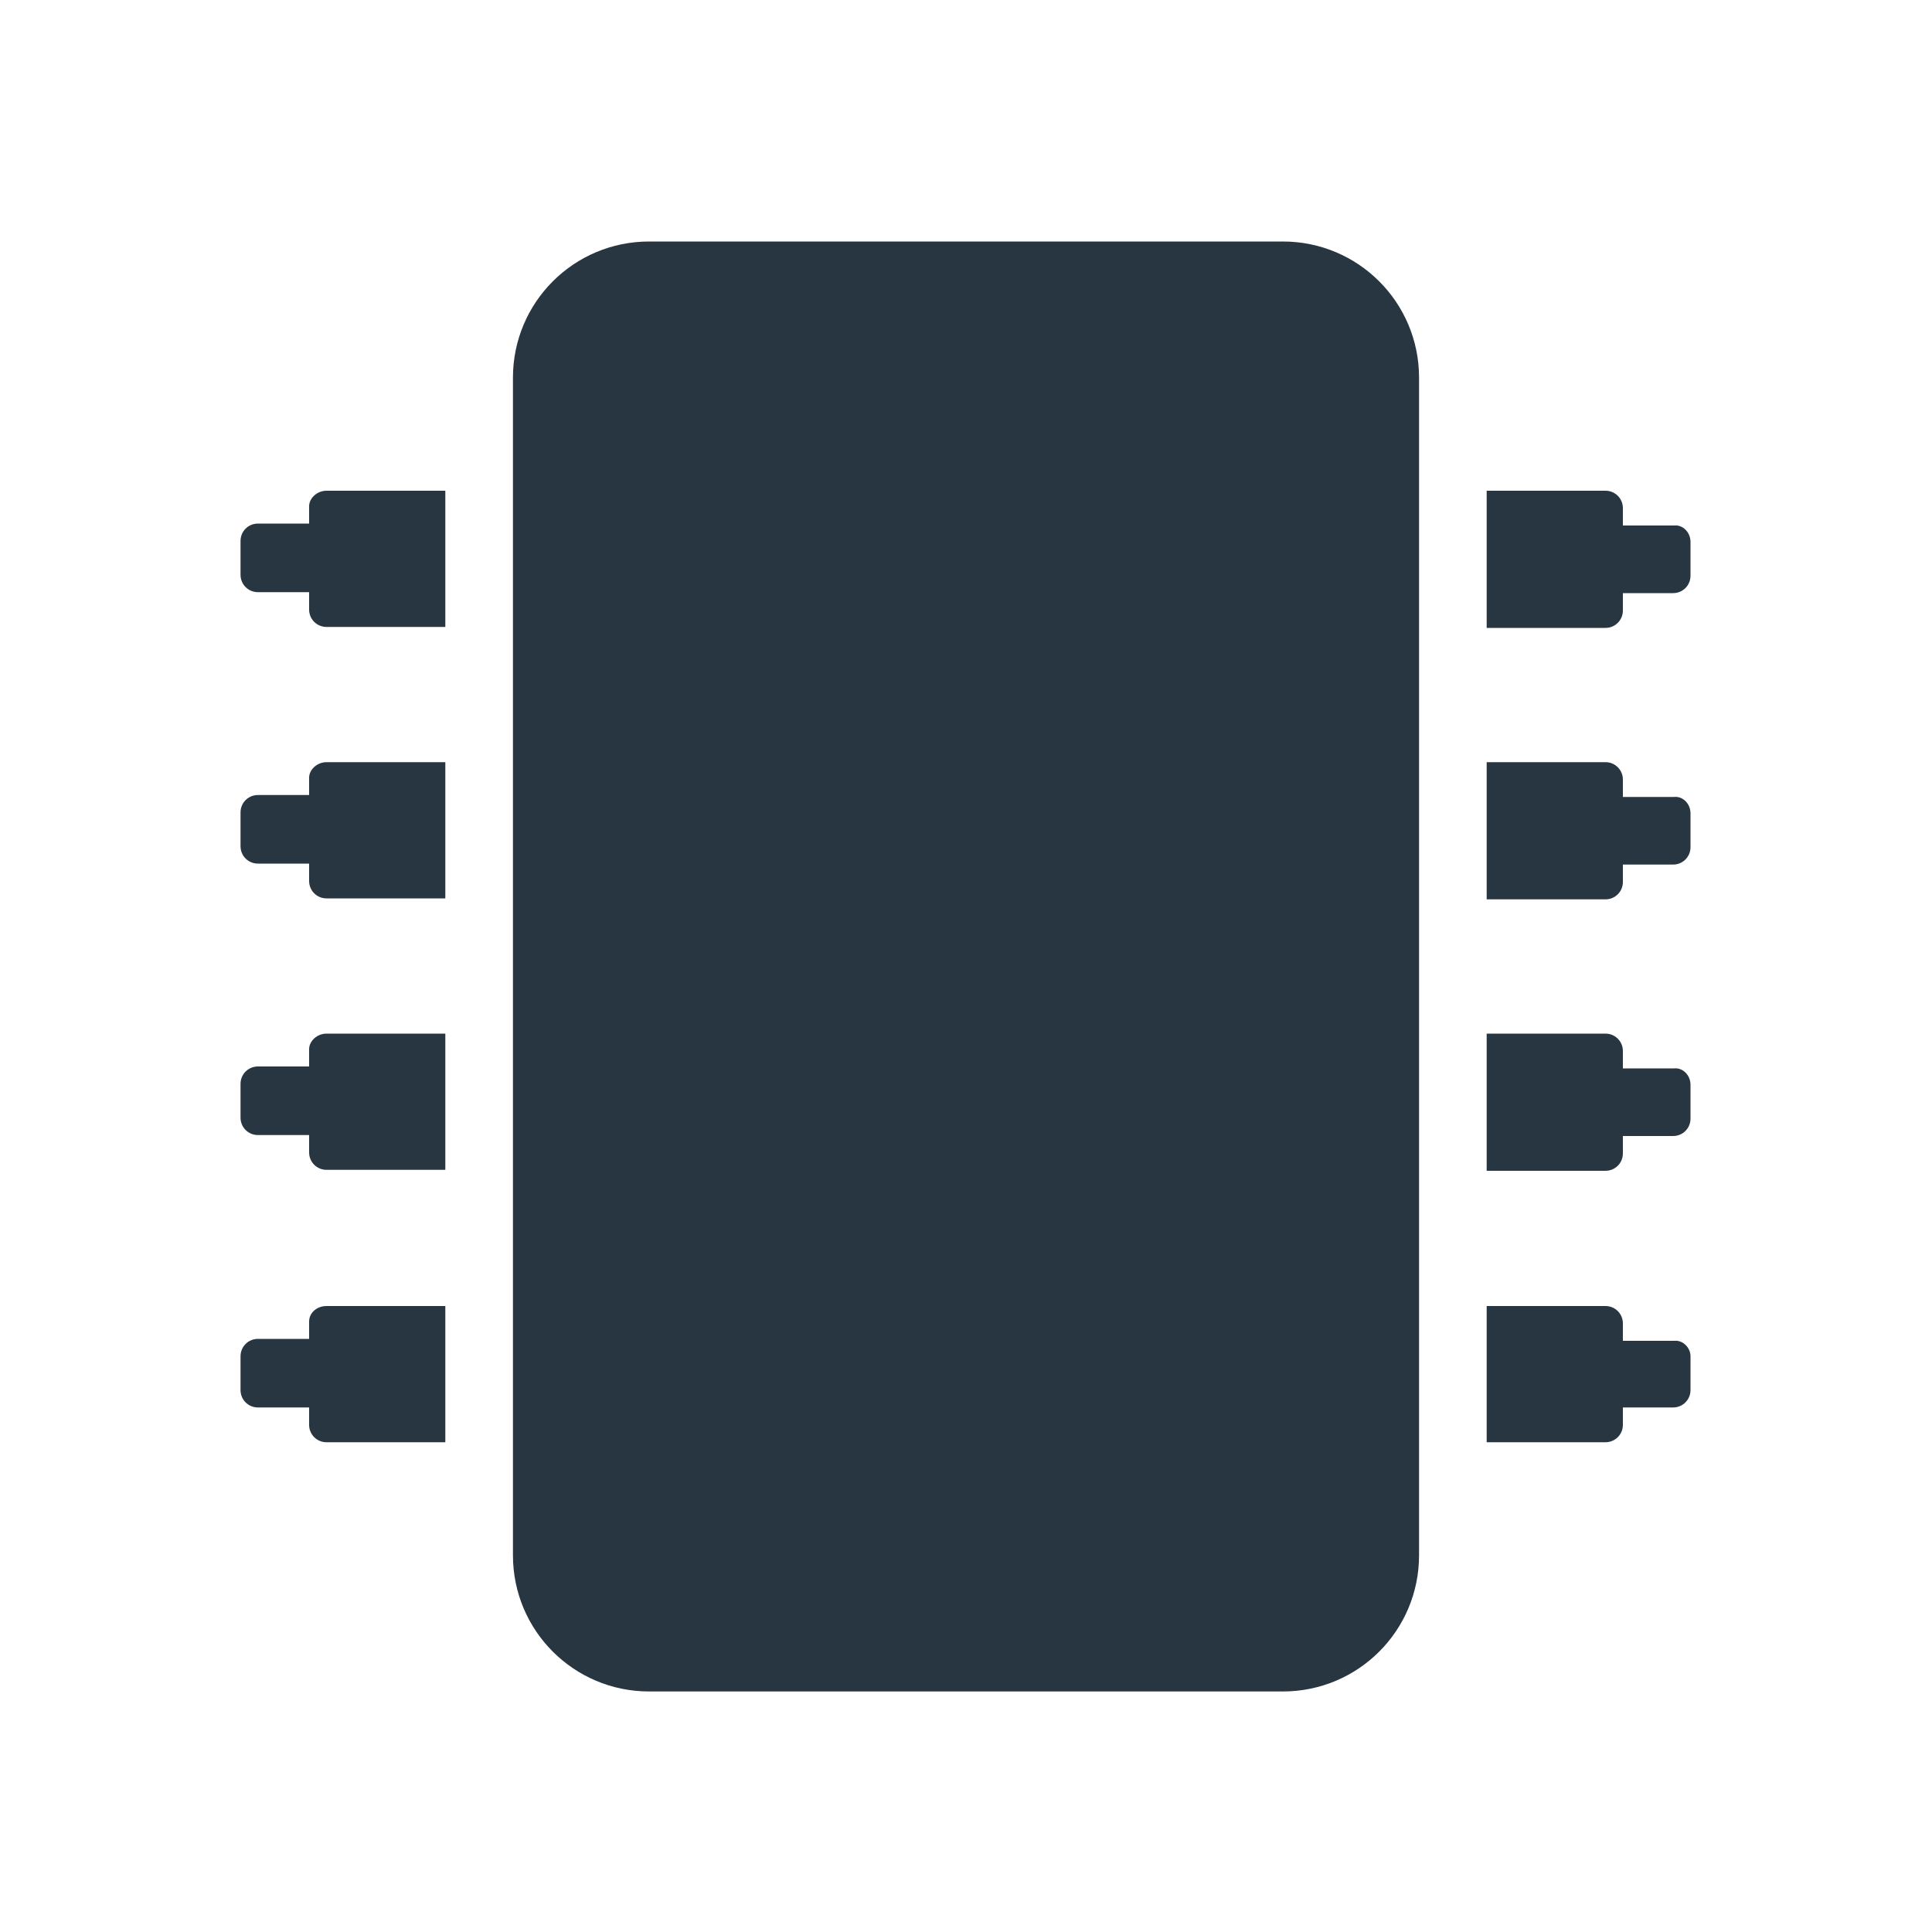 <?xml version="1.0" encoding="utf-8"?>
<!-- Generator: Adobe Illustrator 23.1.1, SVG Export Plug-In . SVG Version: 6.00 Build 0)  -->
<svg version="1.1" id="Layer_1" xmlns="http://www.w3.org/2000/svg" xmlns:xlink="http://www.w3.org/1999/xlink" x="0px" y="0px"
	 viewBox="0 0 200 200" style="enable-background:new 0 0 200 200;" xml:space="preserve">
<style type="text/css">
	.st0{fill:#273640;}
</style>
<path class="st0" d="M146.9,39.1v121.9c0,7.8-6.3,14.1-14.1,14.1H67.2c-7.8,0-14.1-6.3-14.1-14.1V39.1c0-7.8,6.3-14.1,14.1-14.1
	h65.6C140.6,25,146.9,31.3,146.9,39.1z M175,56.1v3.5c0,1-0.8,1.8-1.8,1.8H168v1.8c0,1-0.8,1.8-1.8,1.8h-12.3V50.8h12.3
	c1,0,1.8,0.8,1.8,1.8v1.8h5.3C174.2,54.3,175,55.1,175,56.1z M175,84.2v3.5c0,1-0.8,1.8-1.8,1.8H168v1.8c0,1-0.8,1.8-1.8,1.8h-12.3
	V78.9h12.3c1,0,1.8,0.8,1.8,1.8v1.8h5.3C174.2,82.4,175,83.2,175,84.2z M175,112.3v3.5c0,1-0.8,1.8-1.8,1.8H168v1.8
	c0,1-0.8,1.8-1.8,1.8h-12.3V107h12.3c1,0,1.8,0.8,1.8,1.8v1.8h5.3C174.2,110.5,175,111.3,175,112.3z M175,140.4v3.5
	c0,1-0.8,1.8-1.8,1.8H168v1.8c0,1-0.8,1.8-1.8,1.8h-12.3v-14.1h12.3c1,0,1.8,0.8,1.8,1.8v1.8h5.3C174.2,138.7,175,139.5,175,140.4z
	 M33.8,135.2h12.3v14.1H33.8c-1,0-1.8-0.8-1.8-1.8v-1.8h-5.3c-1,0-1.8-0.8-1.8-1.8v-3.5c0-1,0.8-1.8,1.8-1.8H32v-1.8
	C32,135.9,32.8,135.2,33.8,135.2z M33.8,107h12.3v14.1H33.8c-1,0-1.8-0.8-1.8-1.8v-1.8h-5.3c-1,0-1.8-0.8-1.8-1.8v-3.5
	c0-1,0.8-1.8,1.8-1.8H32v-1.8C32,107.8,32.8,107,33.8,107z M33.8,78.9h12.3V93H33.8c-1,0-1.8-0.8-1.8-1.8v-1.8h-5.3
	c-1,0-1.8-0.8-1.8-1.8v-3.5c0-1,0.8-1.8,1.8-1.8H32v-1.8C32,79.7,32.8,78.9,33.8,78.9z M33.8,50.8h12.3v14.1H33.8
	c-1,0-1.8-0.8-1.8-1.8v-1.8h-5.3c-1,0-1.8-0.8-1.8-1.8v-3.5c0-1,0.8-1.8,1.8-1.8H32v-1.8C32,51.6,32.8,50.8,33.8,50.8z"/>
</svg>
